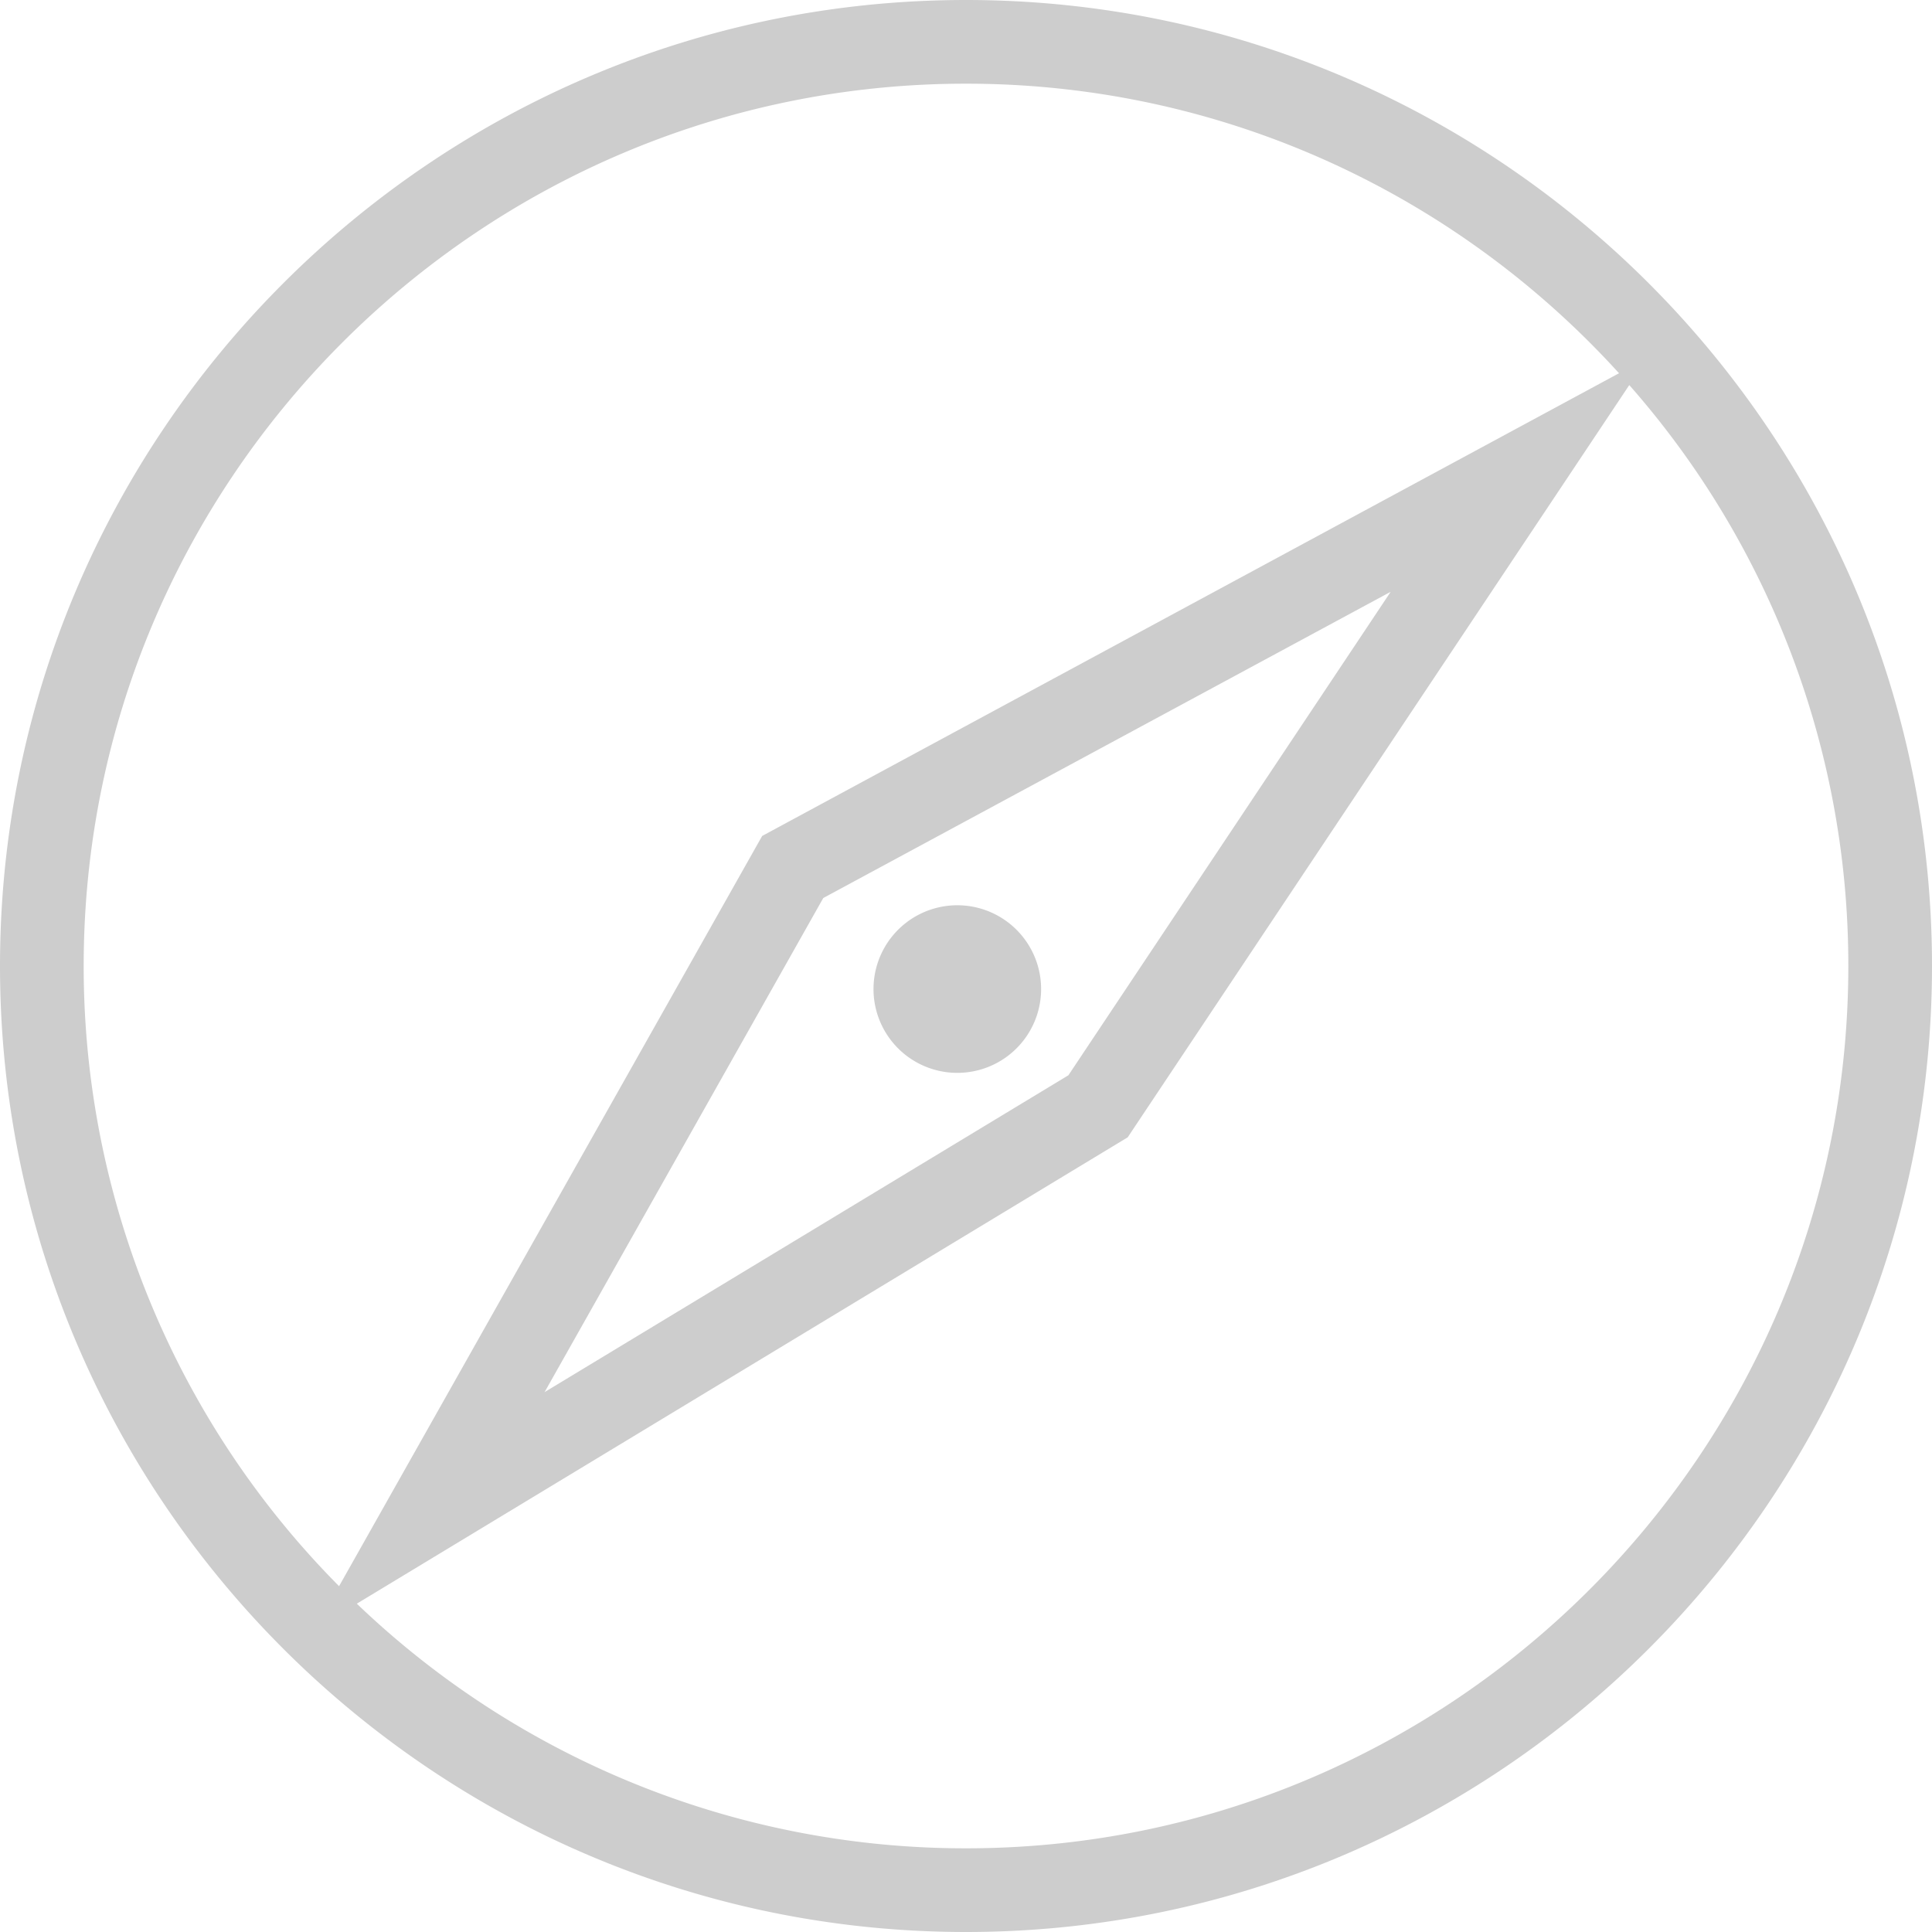 <?xml version="1.0" standalone="no"?><!DOCTYPE svg PUBLIC "-//W3C//DTD SVG 1.1//EN" "http://www.w3.org/Graphics/SVG/1.1/DTD/svg11.dtd"><svg t="1510277938736" class="icon" style="" viewBox="0 0 1024 1024" version="1.1" xmlns="http://www.w3.org/2000/svg" p-id="6955" xmlns:xlink="http://www.w3.org/1999/xlink" width="26" height="26"><defs><style type="text/css"></style></defs><path d="M512 0C229.696 0 0 229.696 0 512s229.696 512 512 512 512-229.696 512-512-229.696-512-512-512zM44.352 512C44.352 254.208 254.144 44.352 512 44.352c137.088 0 260.544 59.264 346.112 153.472L403.968 443.072l-224.256 397.632A466.24 466.24 0 0 1 44.352 512z m692.736-198.336L566.272 569.92 288.64 737.856l147.712-261.888 300.736-162.304zM512 979.648a466.176 466.176 0 0 1-322.88-129.664l408.576-247.168 265.856-398.72A465.024 465.024 0 0 1 979.648 512c0 257.792-209.792 467.648-467.648 467.648z" p-id="6956" fill="#cdcdcd"></path><path d="M507.392 524.224m-44.416 0a44.416 44.416 0 1 0 88.832 0 44.416 44.416 0 1 0-88.832 0Z" p-id="6957" fill="#cdcdcd"></path></svg>